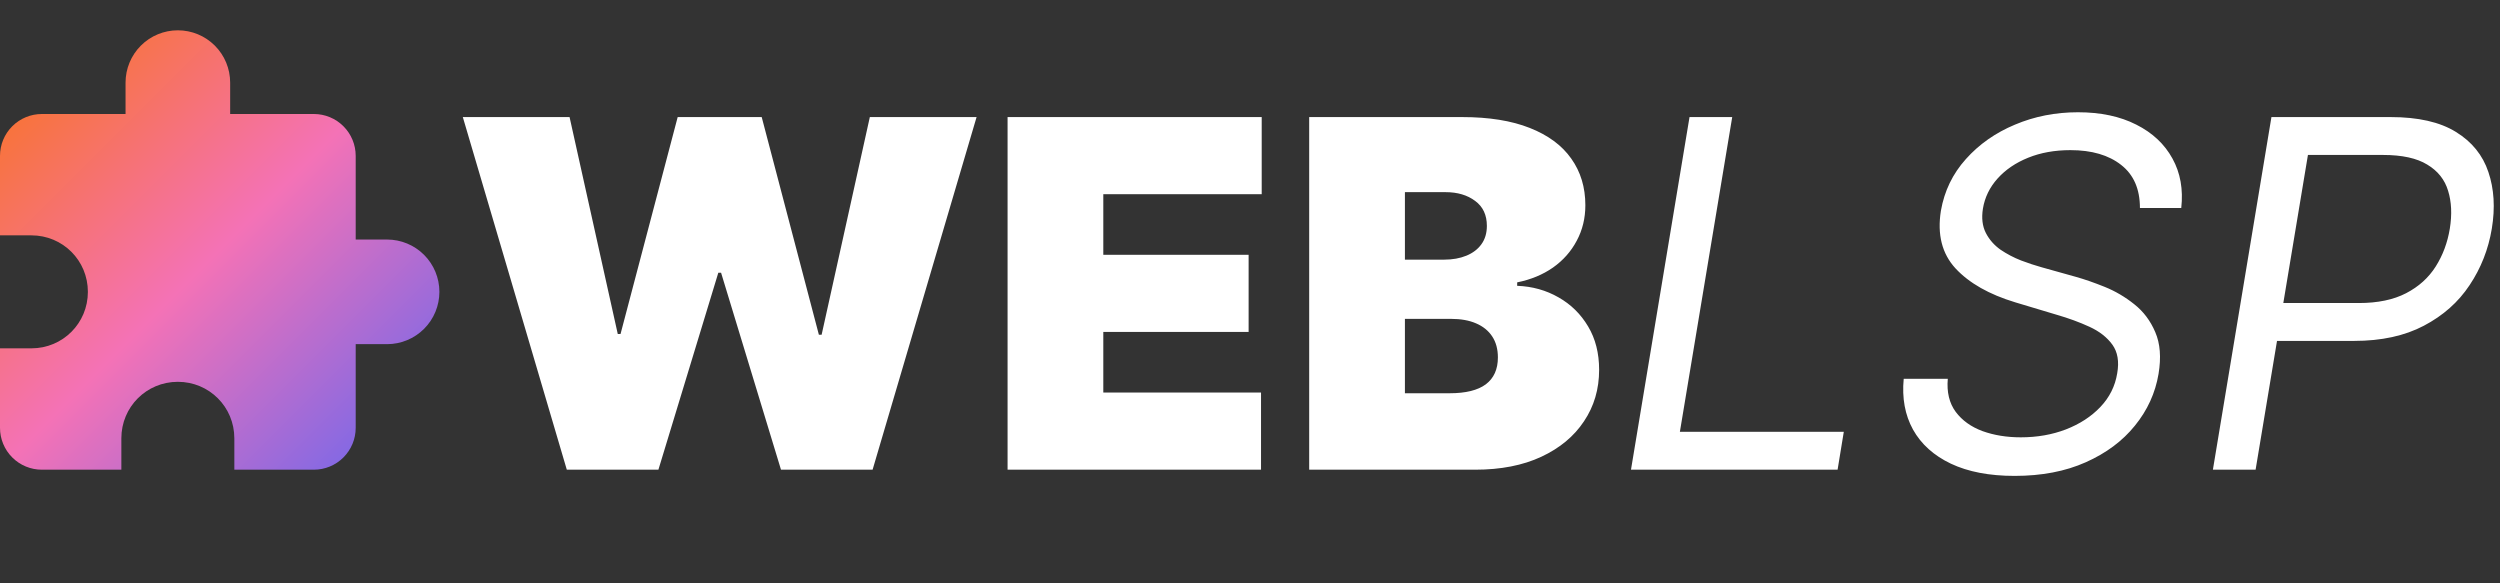 <svg width="330" height="77" viewBox="0 0 330 77" fill="none" xmlns="http://www.w3.org/2000/svg">
<rect x="0" y="0" width="330" height="77" fill="#333333" stroke="none"/>
<g clip-path="url(#clip0_17_64)">
<path d="M74.818 62L61.091 15.454H75.182L81.546 44.091H81.909L89.454 15.454H100.545L108.091 44.182H108.455L114.818 15.454H128.909L115.182 62H103.091L95.182 36H94.818L86.909 62H74.818ZM133 62V15.454H166.545V25.636H145.636V33.636H164.818V43.818H145.636V51.818H166.455V62H133ZM172.812 62V15.454H192.994C196.54 15.454 199.517 15.932 201.926 16.886C204.35 17.841 206.176 19.189 207.403 20.932C208.646 22.674 209.267 24.727 209.267 27.091C209.267 28.803 208.888 30.364 208.131 31.773C207.388 33.182 206.343 34.364 204.994 35.318C203.646 36.258 202.07 36.909 200.267 37.273V37.727C202.267 37.803 204.085 38.311 205.722 39.25C207.358 40.174 208.661 41.455 209.631 43.091C210.6 44.712 211.085 46.621 211.085 48.818C211.085 51.364 210.419 53.629 209.085 55.614C207.767 57.599 205.888 59.159 203.449 60.295C201.009 61.432 198.1 62 194.722 62H172.812ZM185.449 51.909H191.358C193.479 51.909 195.07 51.515 196.131 50.727C197.191 49.924 197.722 48.742 197.722 47.182C197.722 46.091 197.472 45.167 196.972 44.409C196.472 43.651 195.759 43.076 194.835 42.682C193.926 42.288 192.828 42.091 191.54 42.091H185.449V51.909ZM185.449 34.273H190.631C191.737 34.273 192.714 34.099 193.562 33.75C194.411 33.401 195.07 32.901 195.54 32.25C196.025 31.583 196.267 30.773 196.267 29.818C196.267 28.379 195.752 27.28 194.722 26.523C193.691 25.75 192.388 25.364 190.812 25.364H185.449V34.273ZM215.29 62L223.017 15.454H228.653L221.744 57H243.381L242.562 62H215.29ZM282.472 27.454C282.472 24.954 281.646 23.061 279.994 21.773C278.343 20.47 276.108 19.818 273.29 19.818C271.229 19.818 269.373 20.151 267.722 20.818C266.07 21.485 264.722 22.401 263.676 23.568C262.631 24.735 261.987 26.061 261.744 27.546C261.547 28.788 261.676 29.856 262.131 30.75C262.585 31.629 263.229 32.364 264.062 32.955C264.911 33.53 265.82 34.008 266.79 34.386C267.759 34.75 268.653 35.045 269.472 35.273L274.017 36.545C275.153 36.864 276.419 37.303 277.812 37.864C279.206 38.424 280.509 39.189 281.722 40.159C282.934 41.114 283.858 42.341 284.494 43.841C285.146 45.341 285.29 47.182 284.926 49.364C284.502 51.879 283.464 54.151 281.812 56.182C280.176 58.212 278.009 59.826 275.312 61.023C272.631 62.22 269.502 62.818 265.926 62.818C262.593 62.818 259.79 62.28 257.517 61.205C255.259 60.129 253.593 58.629 252.517 56.705C251.456 54.78 251.047 52.545 251.29 50H257.108C256.956 51.758 257.305 53.212 258.153 54.364C259.002 55.5 260.184 56.349 261.699 56.909C263.214 57.455 264.896 57.727 266.744 57.727C268.896 57.727 270.881 57.379 272.699 56.682C274.532 55.97 276.047 54.985 277.244 53.727C278.456 52.455 279.199 50.97 279.472 49.273C279.744 47.727 279.532 46.47 278.835 45.5C278.138 44.53 277.131 43.742 275.812 43.136C274.494 42.53 273.047 42 271.472 41.545L266.017 39.909C262.563 38.864 259.934 37.371 258.131 35.432C256.343 33.492 255.699 30.954 256.199 27.818C256.653 25.212 257.752 22.939 259.494 21C261.237 19.046 263.396 17.53 265.972 16.454C268.547 15.364 271.32 14.818 274.29 14.818C277.29 14.818 279.858 15.364 281.994 16.454C284.131 17.53 285.722 19.023 286.767 20.932C287.813 22.826 288.199 25 287.926 27.454H282.472ZM292.102 62L299.83 15.454H315.557C319.193 15.454 322.064 16.106 324.17 17.409C326.292 18.712 327.723 20.477 328.466 22.704C329.223 24.932 329.375 27.424 328.92 30.182C328.466 32.909 327.489 35.394 325.989 37.636C324.504 39.879 322.489 41.667 319.943 43C317.413 44.333 314.345 45 310.739 45H299.466L300.284 40H311.375C313.86 40 315.936 39.568 317.602 38.705C319.269 37.841 320.572 36.667 321.511 35.182C322.451 33.697 323.072 32.03 323.375 30.182C323.678 28.303 323.602 26.636 323.148 25.182C322.708 23.712 321.792 22.561 320.398 21.727C319.019 20.879 317.072 20.454 314.557 20.454H304.648L297.739 62H292.102Z" fill="white"/>
<g clip-path="url(#clip1_17_64)">
<path d="M51.095 31.619H46.952V20.571C46.952 19.106 46.37 17.701 45.334 16.666C44.299 15.63 42.894 15.048 41.429 15.048H30.381V10.905C30.381 9.073 29.654 7.317 28.359 6.022C27.064 4.727 25.308 4 23.476 4C21.645 4 19.889 4.727 18.594 6.022C17.299 7.317 16.572 9.073 16.572 10.905V15.048H5.524C4.059 15.048 2.654 15.63 1.618 16.666C0.582 17.701 3.05176e-05 19.106 3.05176e-05 20.571V31.067H4.143C8.286 31.067 11.6 34.381 11.6 38.524C11.6 42.667 8.286 45.981 4.143 45.981H3.05176e-05V56.476C3.05176e-05 57.941 0.582 59.346 1.618 60.382C2.654 61.418 4.059 62 5.524 62H16.019V57.857C16.019 53.714 19.333 50.4 23.476 50.4C27.619 50.4 30.933 53.714 30.933 57.857V62H41.429C42.894 62 44.299 61.418 45.334 60.382C46.37 59.346 46.952 57.941 46.952 56.476V45.429H51.095C52.926 45.429 54.683 44.701 55.978 43.406C57.273 42.111 58 40.355 58 38.524C58 36.693 57.273 34.936 55.978 33.641C54.683 32.346 52.926 31.619 51.095 31.619Z" fill="url(#paint0_linear_17_64)"/>
</g>
</g>
<defs>
<linearGradient id="paint0_linear_17_64" x1="-2.98023e-07" y1="4" x2="58" y2="62" gradientUnits="userSpaceOnUse">
<stop stop-color="#F97316"/>
<stop offset="0.5" stop-color="#F472B6"/>
<stop offset="1" stop-color="#6366F1"/>
</linearGradient>
<clipPath id="clip0_17_64">
<rect width="330" height="77" fill="white" transform="matrix(-1 0 0 1 330 0)"/>
</clipPath>
<clipPath id="clip1_17_64">
<rect width="58" height="58" fill="white" transform="translate(0 4)"/>
</clipPath>
</defs>
</svg>
